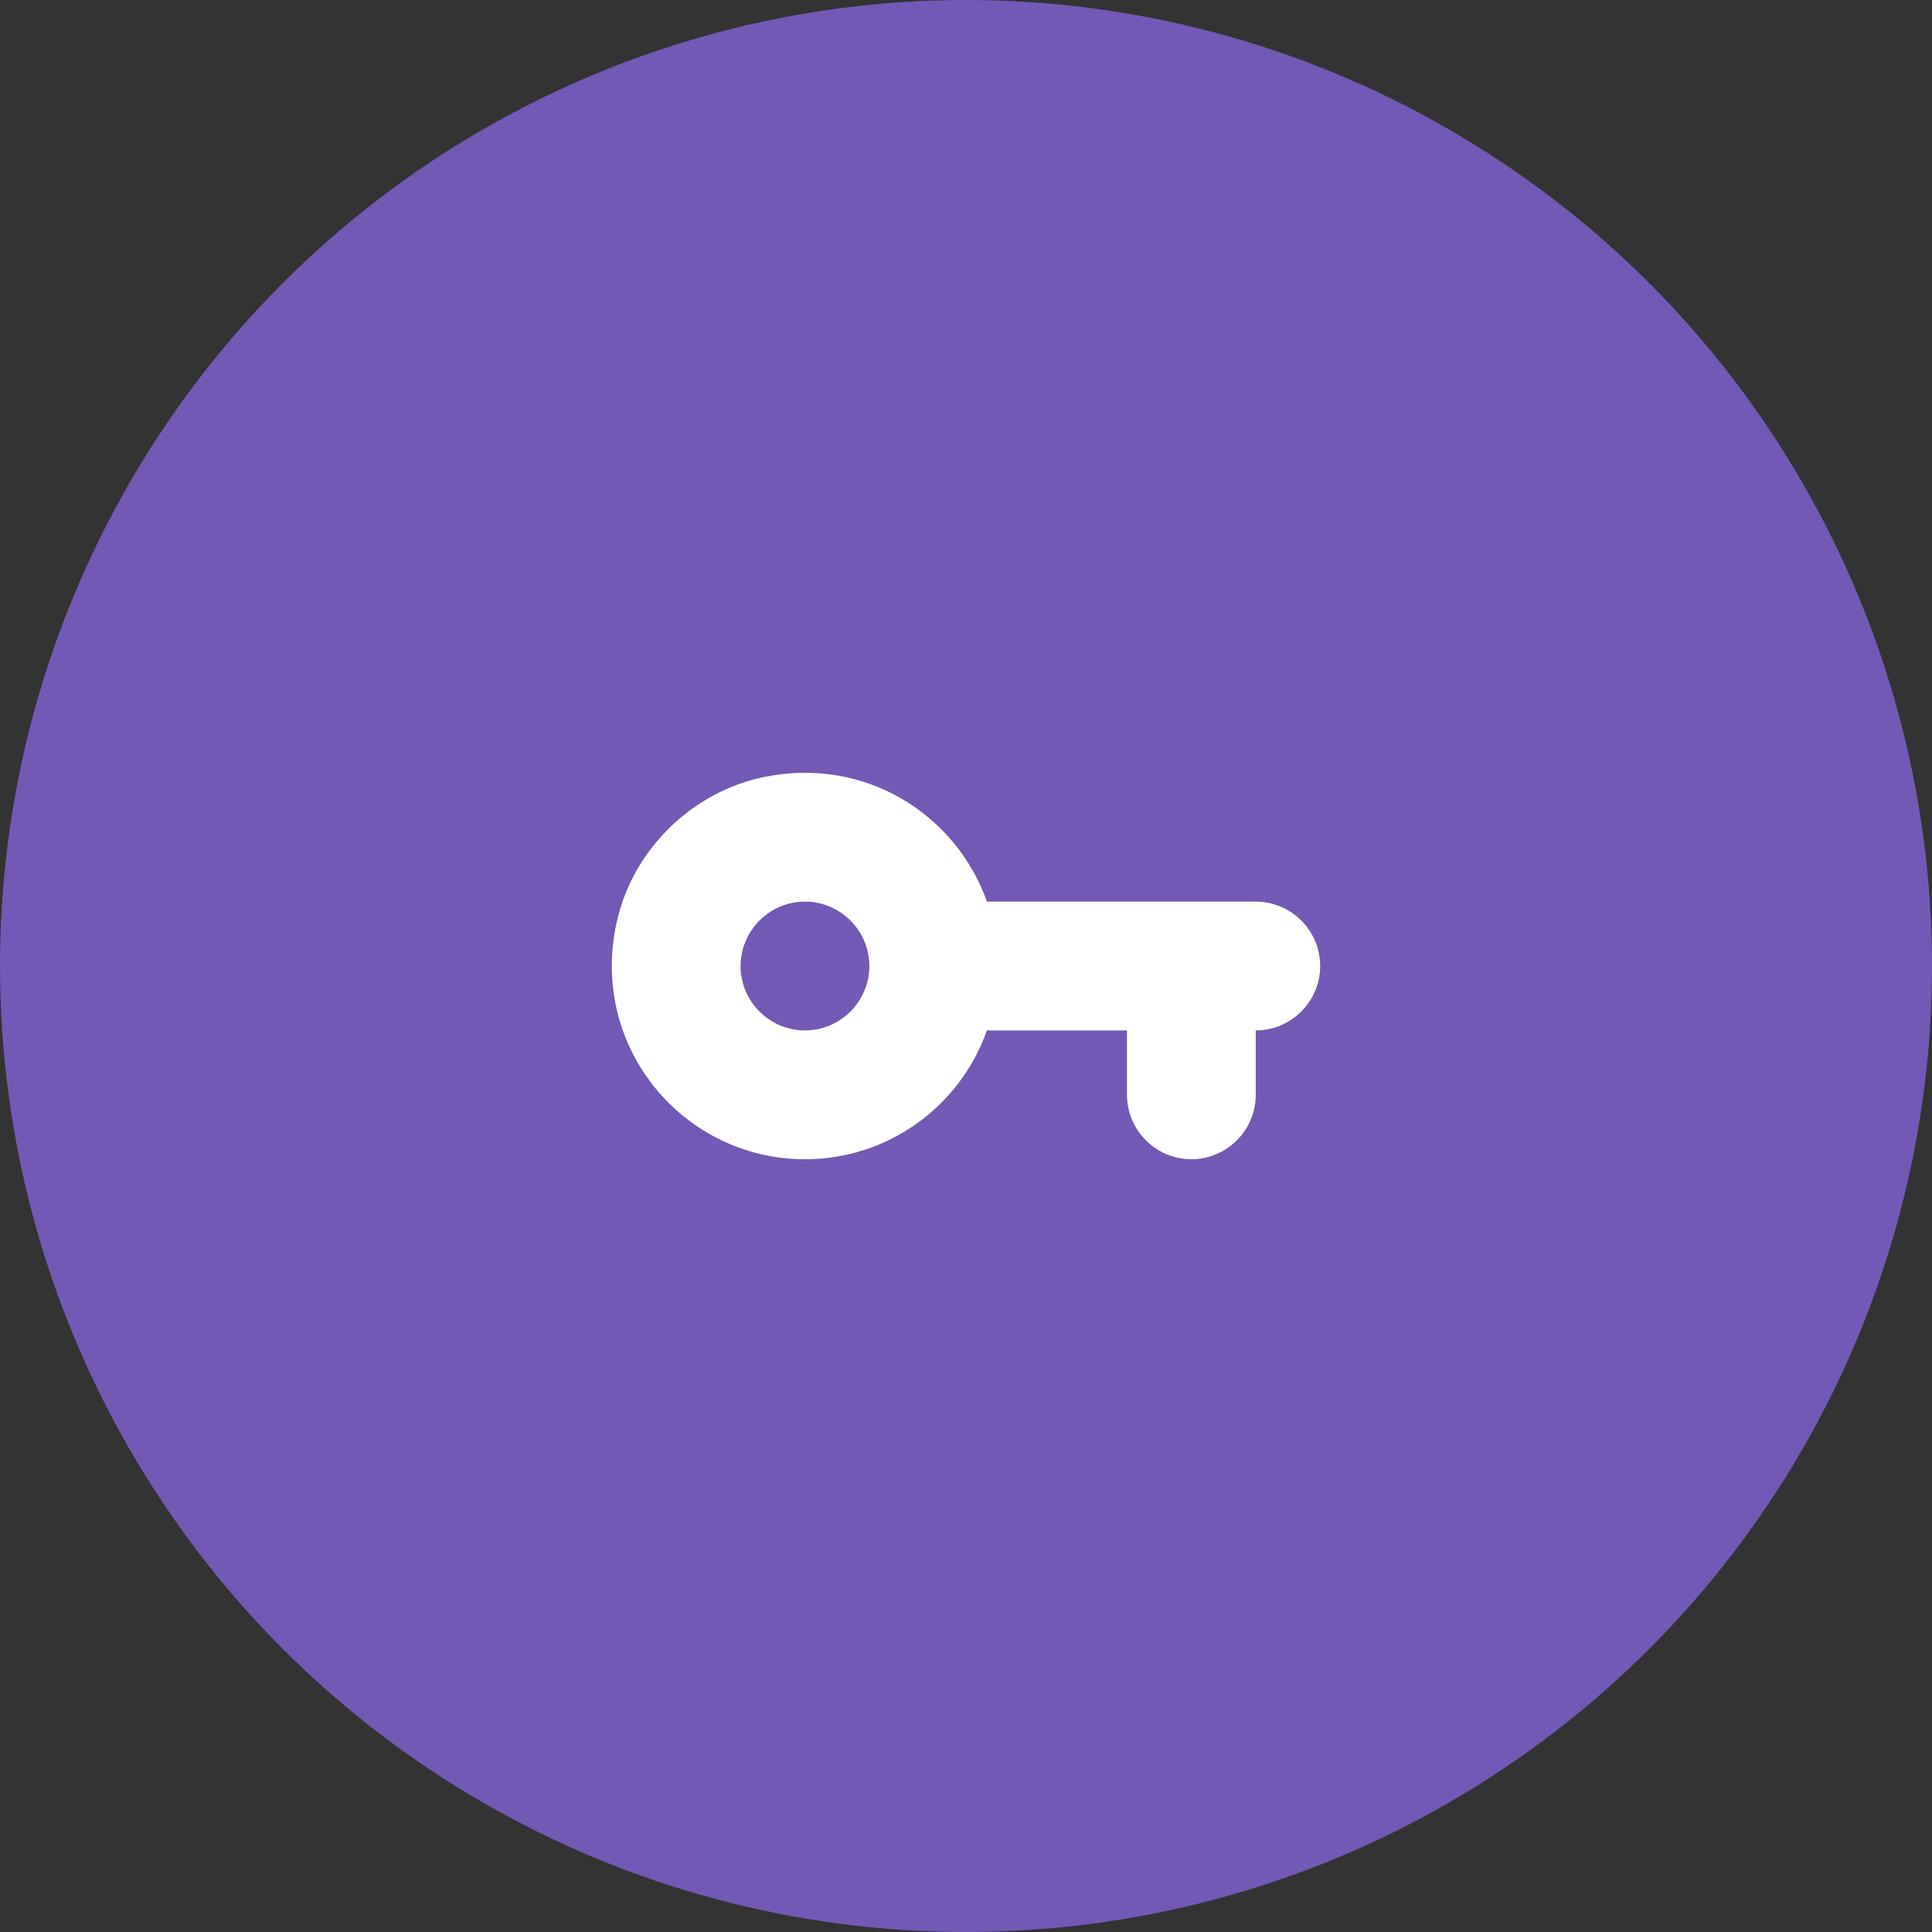 <svg width="40" height="40" viewBox="0 0 40 40" fill="none" xmlns="http://www.w3.org/2000/svg">
<rect x="0" y="0" width="40" height="40" fill="#333333" stroke="none"/>
<circle cx="20" cy="20" r="20" fill="#7259B5"/>
<path fill-rule="evenodd" clip-rule="evenodd" d="M15.846 16.081C17.933 15.667 19.799 16.874 20.433 18.667H25.999C26.733 18.667 27.333 19.267 27.333 20.001C27.333 20.734 26.733 21.334 25.999 21.334V22.667C25.999 23.401 25.399 24.001 24.666 24.001C23.933 24.001 23.333 23.401 23.333 22.667V21.334H20.433C19.886 22.887 18.406 24.001 16.666 24.001C14.173 24.001 12.213 21.714 12.759 19.134C13.079 17.607 14.319 16.387 15.846 16.081ZM15.333 20.001C15.333 20.734 15.933 21.334 16.666 21.334C17.399 21.334 17.999 20.734 17.999 20.001C17.999 19.267 17.399 18.667 16.666 18.667C15.933 18.667 15.333 19.267 15.333 20.001Z" fill="white"/>
</svg>
